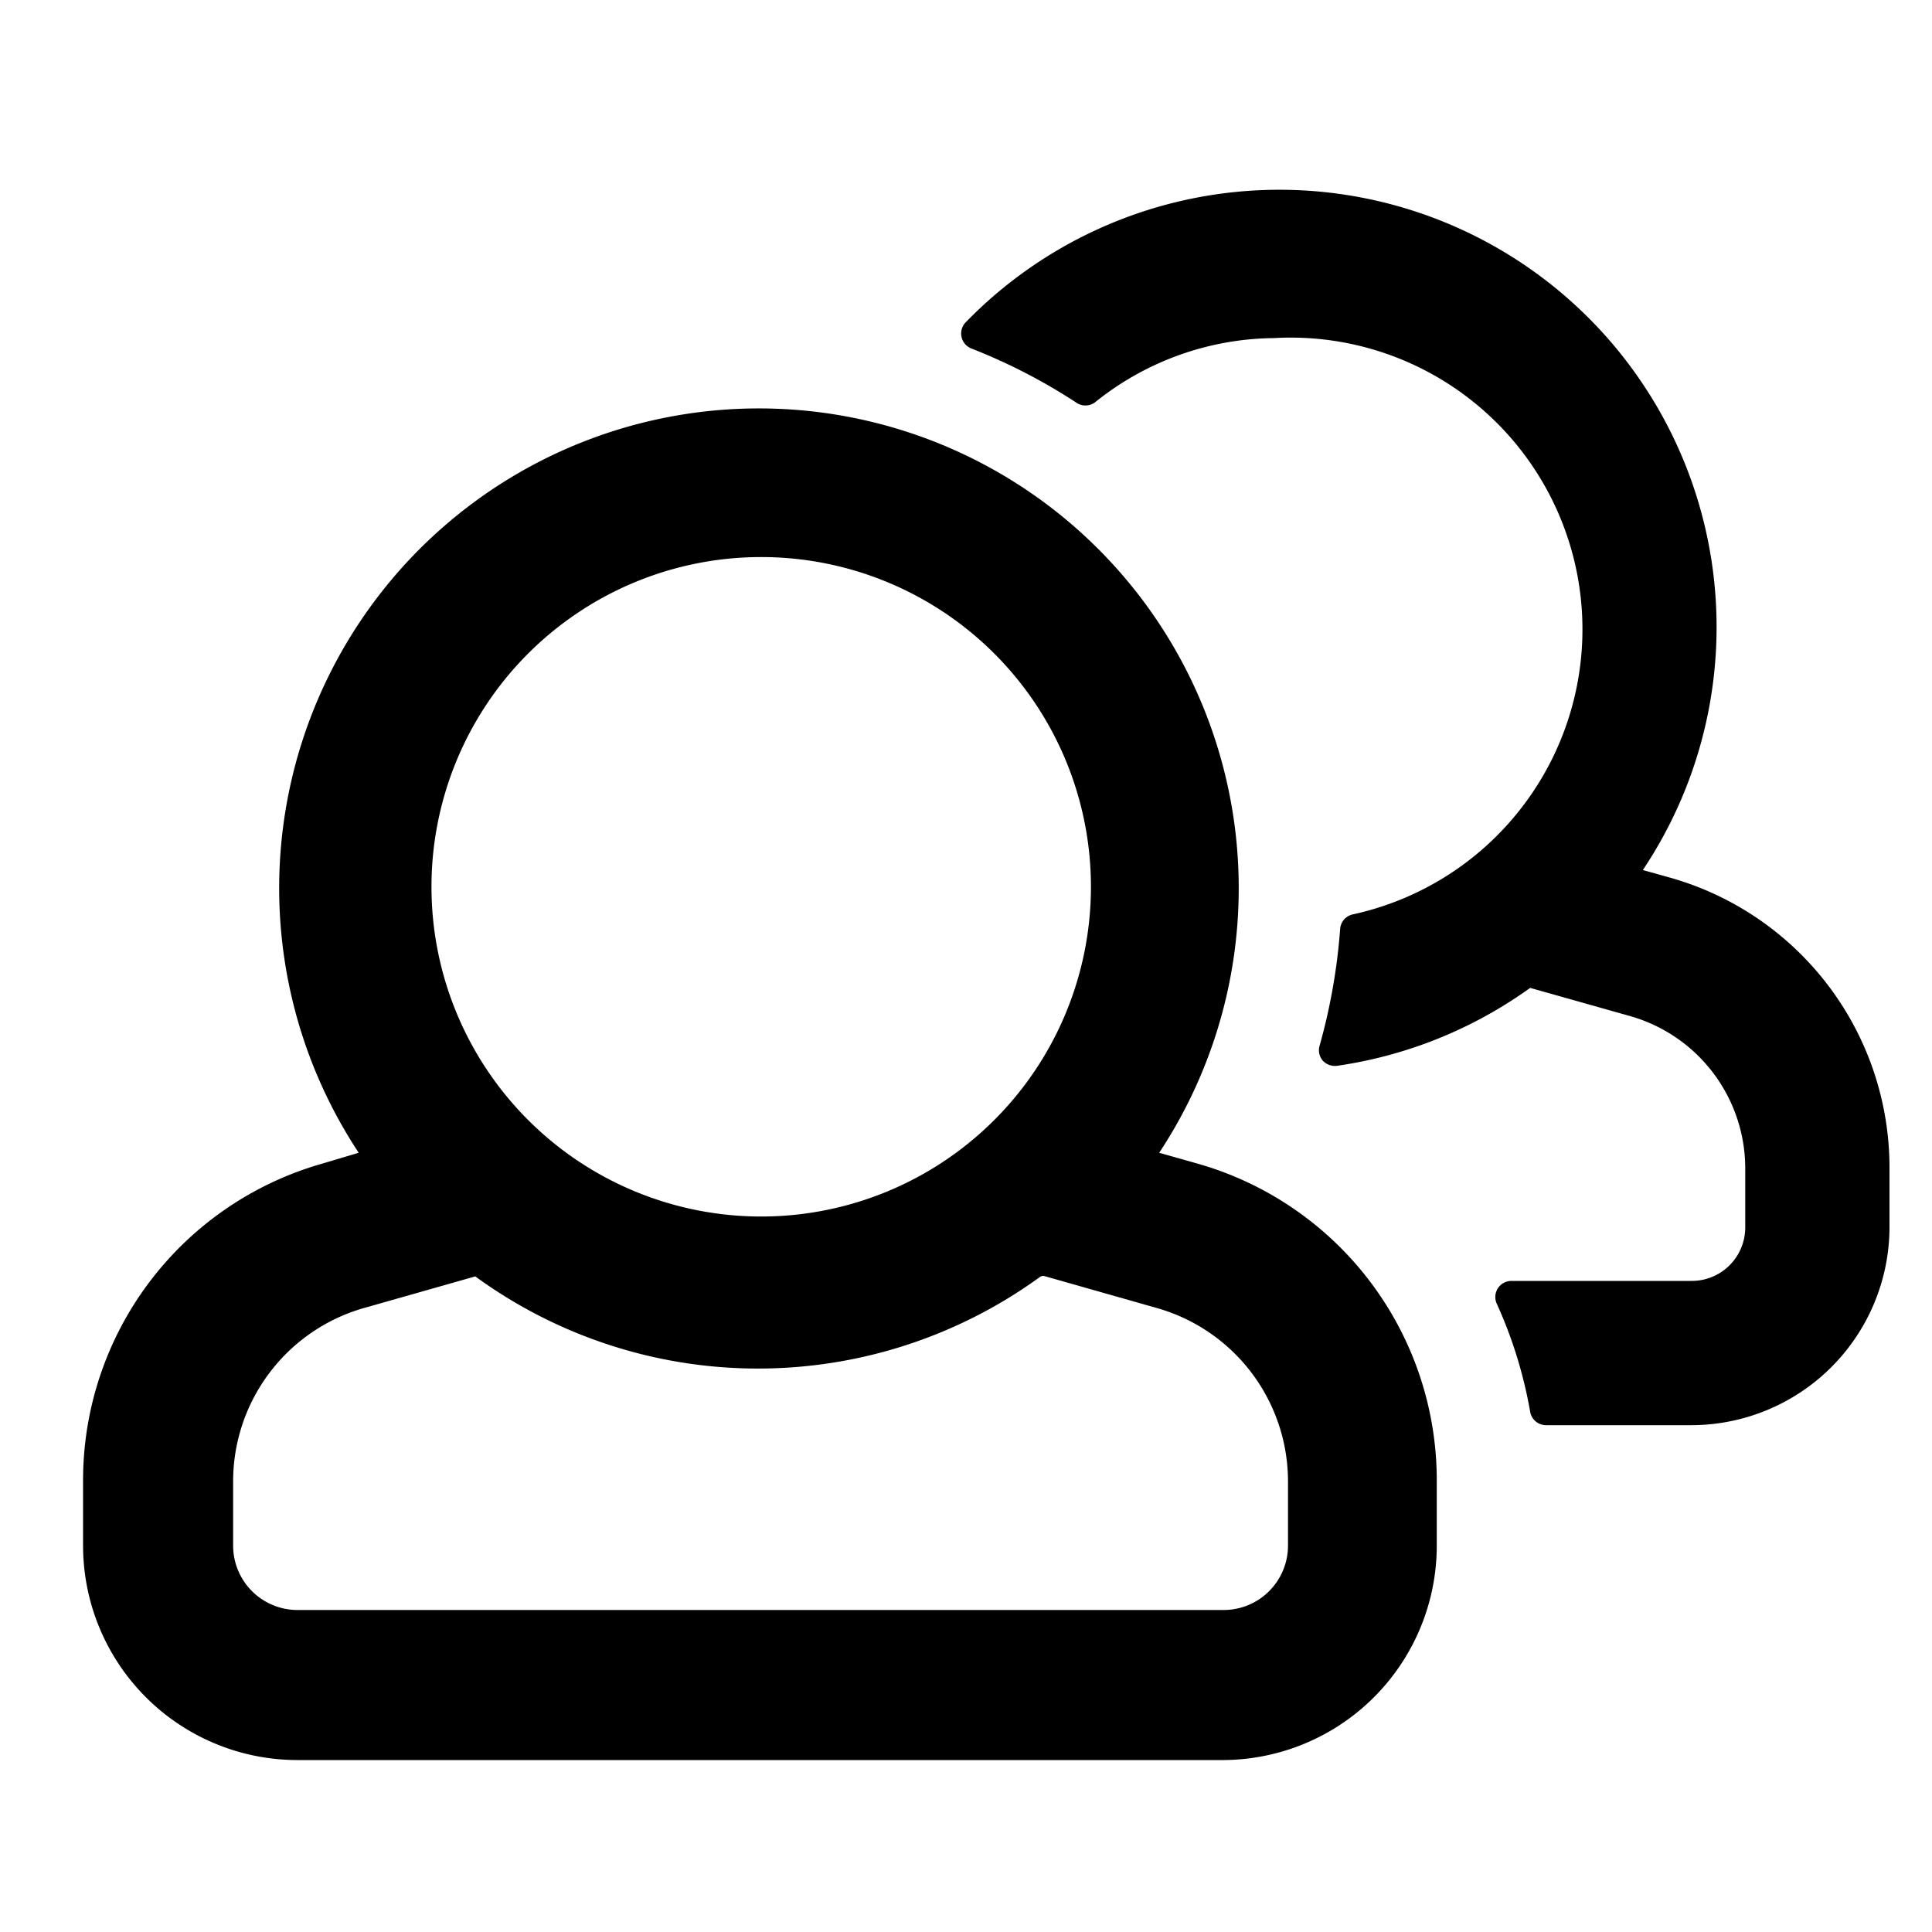 <svg id="Layouts" xmlns="http://www.w3.org/2000/svg" viewBox="0 0 30 30"><title>ic_links</title><path d="M25.94,13.63h0l-.43-.12A6.79,6.79,0,0,0,15,5a.25.25,0,0,0,.08.41,8.91,8.91,0,0,1,1.63.84.25.25,0,0,0,.29,0,4.49,4.49,0,0,1,2.78-1A4.53,4.53,0,0,1,21,14.2a.25.25,0,0,0-.19.22,9.18,9.18,0,0,1-.32,1.82.25.25,0,0,0,.05.23.26.26,0,0,0,.22.08,6.79,6.79,0,0,0,3-1.21l1.56.44a2.46,2.46,0,0,1,1.78,2.35v.93a.83.83,0,0,1-.83.83H23.47a.25.25,0,0,0-.23.35,6.94,6.94,0,0,1,.52,1.68.25.25,0,0,0,.25.21h2.26a3.08,3.08,0,0,0,3.07-3.07v-.93A4.68,4.68,0,0,0,25.94,13.63Z"/><path d="M18.6,18.07h0L18,17.9a7.45,7.45,0,1,0-12.43,0L5,18.07A5.11,5.11,0,0,0,1.29,23v1a3.33,3.33,0,0,0,3.33,3.33H19A3.33,3.33,0,0,0,22.31,24V23A5.11,5.11,0,0,0,18.6,18.07Zm-6.78.82a5.12,5.12,0,1,1,5.12-5.12A5.12,5.12,0,0,1,11.82,18.89Zm4.38.92,1.76.5A2.8,2.8,0,0,1,20,23v1a1,1,0,0,1-1,1H4.62a1,1,0,0,1-1-1V23a2.8,2.8,0,0,1,2-2.68l1.76-.5a7.45,7.45,0,0,0,8.78,0Z"/></svg>